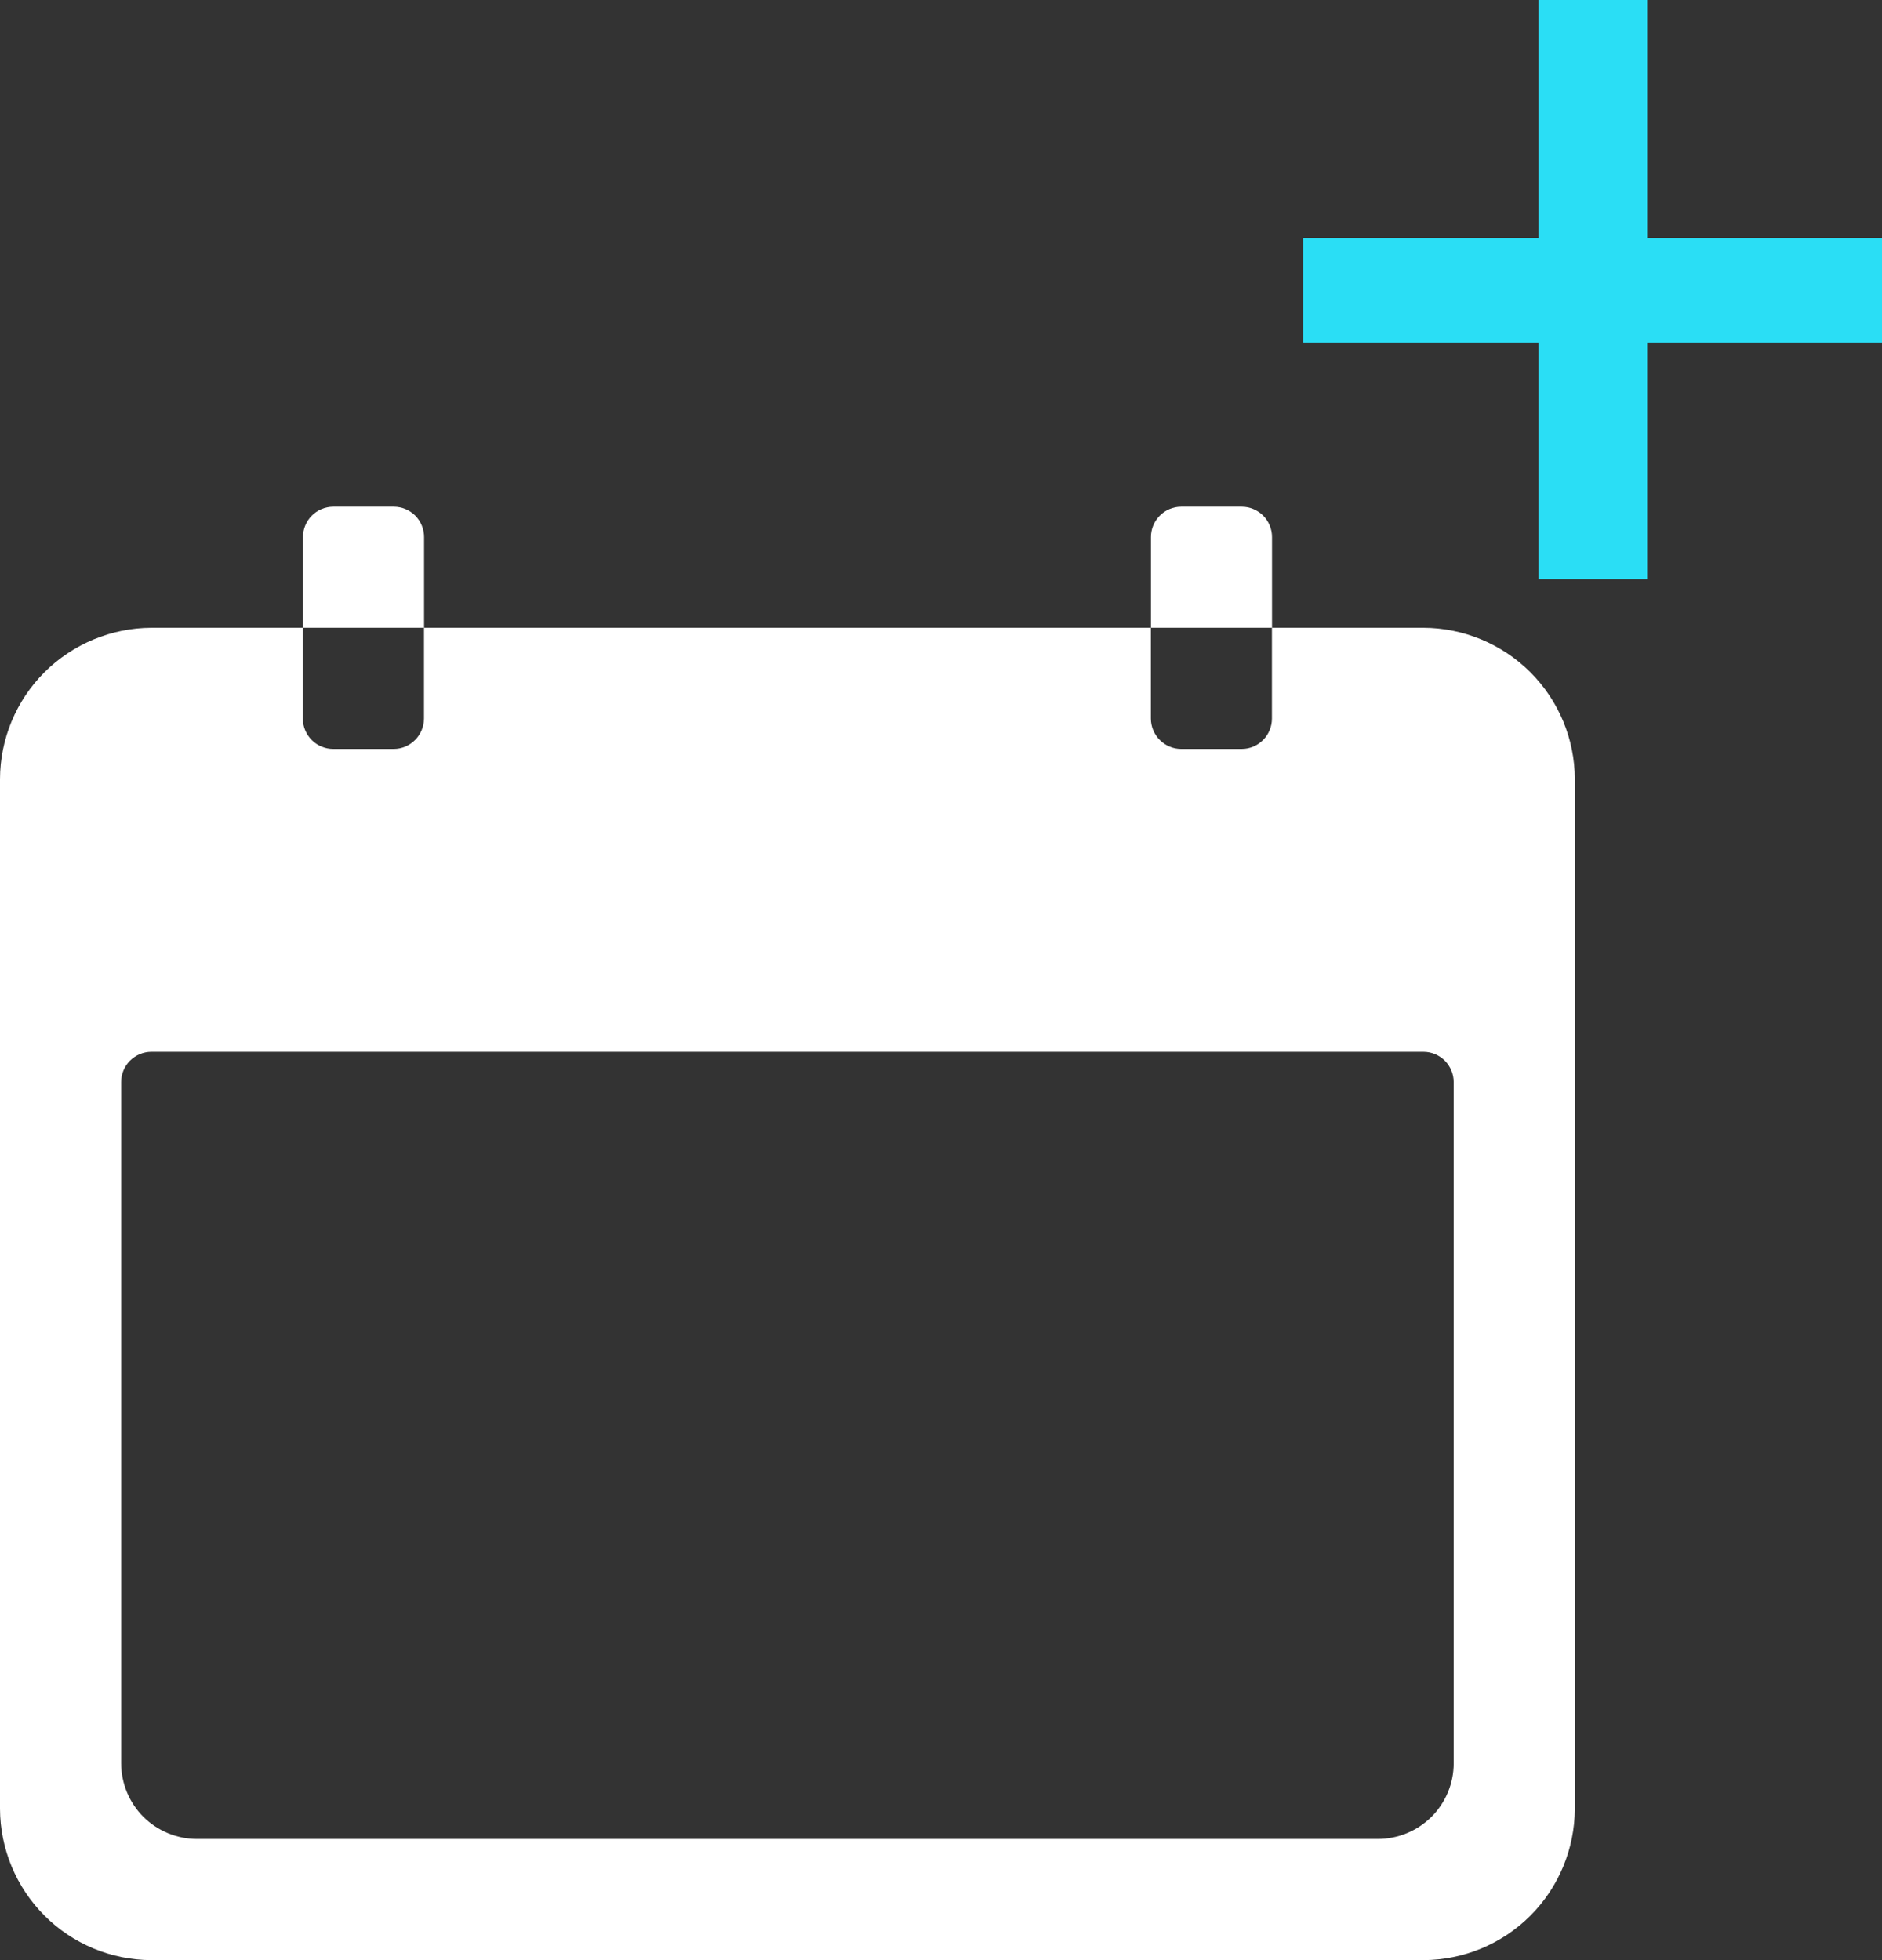 <?xml version="1.0" encoding="UTF-8"?>
<svg width="24" height="25" viewBox="0 0 24 25" fill="none" xmlns="http://www.w3.org/2000/svg">
  <rect x="0" y="0" width="24" height="25" fill="#333333" stroke="none"/>
  <path
    d="M24.006 4.368H21.005V7.386H19.62V4.368H16.619V3.035H19.62V0H21.005V3.035H24.006V4.368Z"
    fill="#2ADEF5" />
  <path
    d="M18.152 8.007H16.22V9.166C16.22 9.268 16.179 9.366 16.107 9.438C16.035 9.511 15.937 9.552 15.835 9.552H15.062C14.96 9.552 14.862 9.511 14.79 9.438C14.717 9.366 14.677 9.268 14.676 9.166V8.007H5.407V9.166C5.406 9.268 5.366 9.366 5.293 9.438C5.221 9.511 5.123 9.552 5.021 9.552H4.249C4.146 9.552 4.048 9.511 3.976 9.439C3.903 9.366 3.862 9.268 3.862 9.166V8.007H1.931C1.42 8.009 0.929 8.213 0.567 8.574C0.205 8.936 0.001 9.427 0 9.938V23.069C0.002 23.581 0.206 24.071 0.568 24.433C0.929 24.795 1.42 24.998 1.931 25H18.152C18.663 24.998 19.154 24.795 19.516 24.433C19.878 24.071 20.081 23.581 20.083 23.069V9.938C20.082 9.427 19.878 8.936 19.516 8.574C19.154 8.213 18.664 8.009 18.152 8.007ZM18.538 22.49C18.538 22.746 18.436 22.991 18.255 23.172C18.074 23.352 17.829 23.454 17.573 23.455H2.51C2.254 23.454 2.009 23.352 1.828 23.172C1.647 22.991 1.546 22.746 1.545 22.49V13.8C1.545 13.698 1.586 13.6 1.658 13.528C1.731 13.456 1.829 13.415 1.931 13.415H18.152C18.254 13.415 18.352 13.456 18.425 13.528C18.497 13.601 18.538 13.699 18.538 13.801V22.49Z"
    fill="white" />
  <path
    d="M5.408 6.849C5.408 6.747 5.367 6.649 5.295 6.576C5.222 6.504 5.124 6.463 5.022 6.463H4.25C4.147 6.463 4.049 6.504 3.977 6.576C3.905 6.648 3.864 6.747 3.863 6.849V8.007H5.408V6.849Z"
    fill="white" />
  <path
    d="M16.221 6.849C16.221 6.747 16.18 6.649 16.108 6.576C16.035 6.504 15.937 6.463 15.835 6.463H15.063C14.96 6.463 14.862 6.504 14.79 6.577C14.718 6.649 14.677 6.747 14.677 6.85V8.007H16.221V6.849Z"
    fill="white" />
</svg>
  